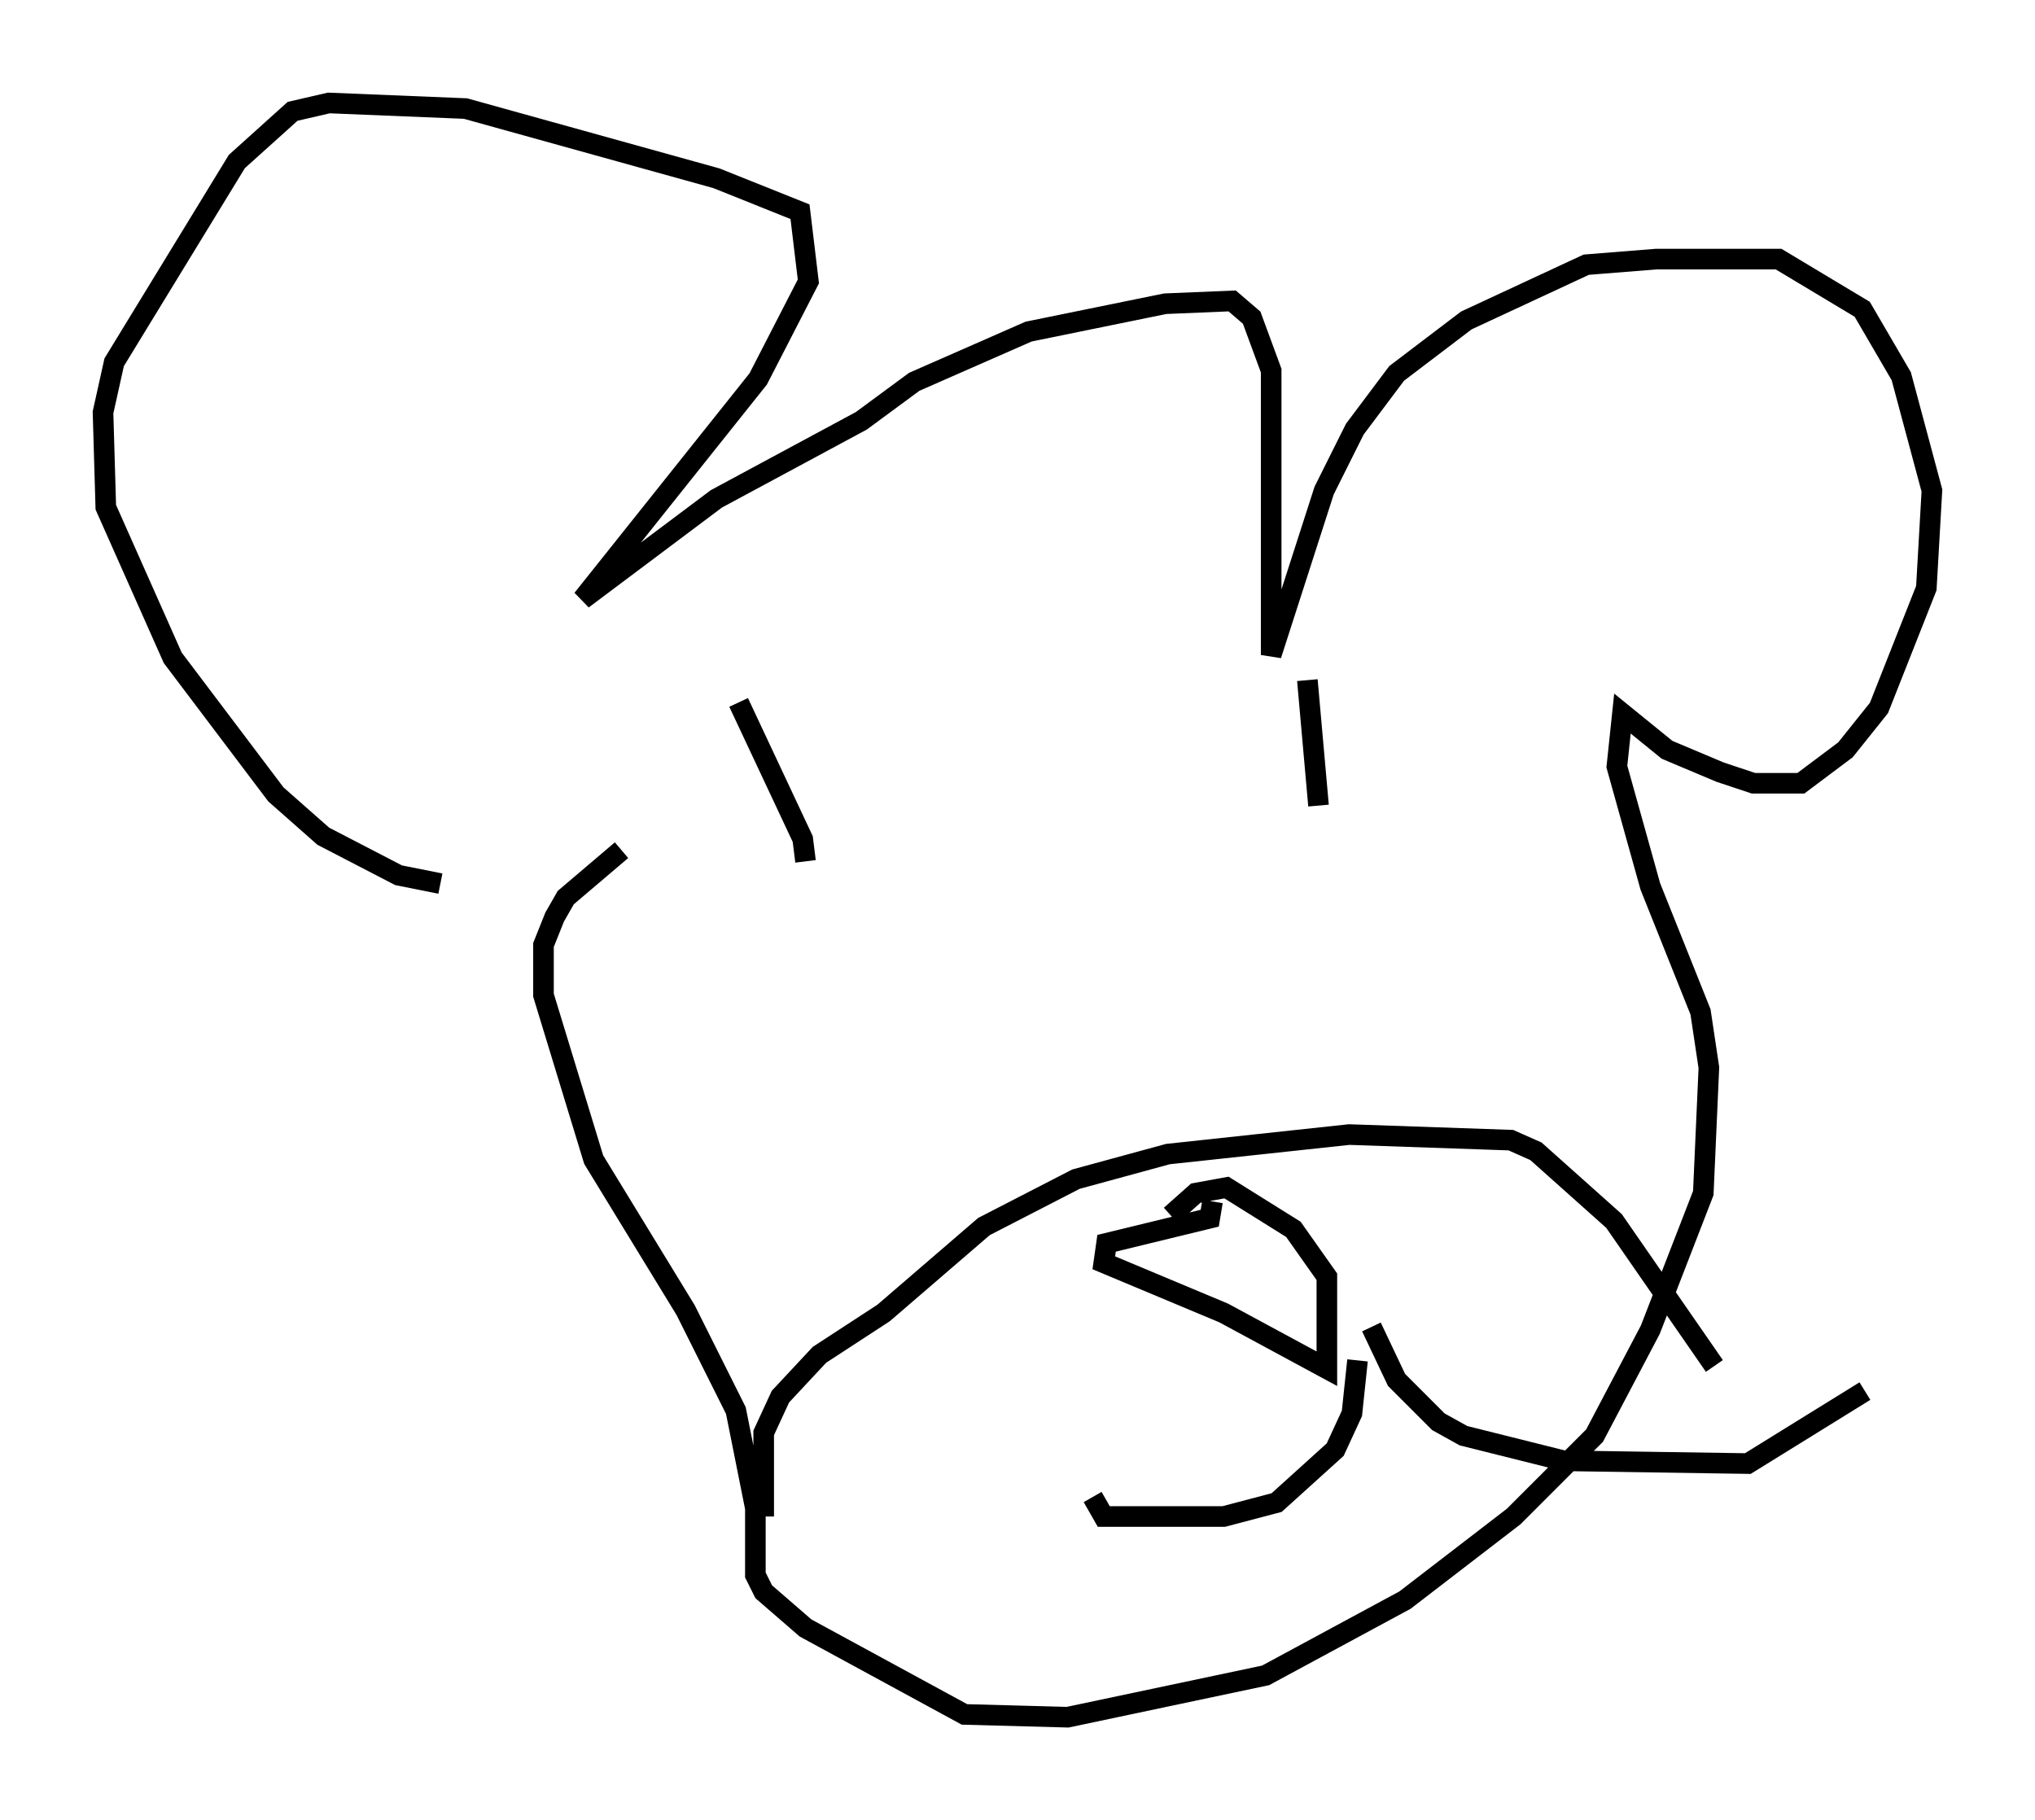 <?xml version="1.0" encoding="utf-8" ?>
<svg baseProfile="full" height="88.348" version="1.1" width="98.768" xmlns="http://www.w3.org/2000/svg" xmlns:ev="http://www.w3.org/2001/xml-events" xmlns:xlink="http://www.w3.org/1999/xlink"><defs /><rect fill="white" height="88.348" width="98.768" x="0" y="0" /><path d="M25.433, 42.753 m-4.059, 0.135 l-2.03, -0.406 -3.654, -1.894 l-2.3, -2.03 -5.007, -6.631 l-3.248, -7.307 -0.135, -4.601 l0.541, -2.436 5.954, -9.743 l2.706, -2.436 1.759, -0.406 l6.631, 0.271 12.178, 3.383 l4.059, 1.624 0.406, 3.383 l-2.436, 4.736 -8.525, 10.69 l6.495, -4.871 7.036, -3.789 l2.571, -1.894 5.548, -2.436 l6.631, -1.353 3.248, -0.135 l0.947, 0.812 0.947, 2.571 l0.0, 13.802 2.571, -7.984 l1.488, -2.977 2.03, -2.706 l3.383, -2.571 5.819, -2.706 l3.383, -0.271 5.954, 0.0 l4.059, 2.436 1.894, 3.248 l1.488, 5.548 -0.271, 4.736 l-2.3, 5.819 -1.624, 2.03 l-2.165, 1.624 -2.3, 0.0 l-1.624, -0.541 -2.571, -1.083 l-2.165, -1.759 -0.271, 2.571 l1.624, 5.819 2.436, 6.089 l0.406, 2.706 -0.271, 6.089 l-2.571, 6.631 -2.706, 5.142 l-3.924, 3.924 -5.277, 4.059 l-6.766, 3.654 -9.607, 2.03 l-5.007, -0.135 -7.713, -4.195 l-2.03, -1.759 -0.406, -0.812 l0.0, -3.248 -0.947, -4.736 l-2.436, -4.871 -4.465, -7.307 l-2.436, -7.984 0.0, -2.436 l0.541, -1.353 0.541, -0.947 l2.706, -2.3 m5.683, -7.172 l3.112, 6.631 0.135, 1.083 m24.357, -8.796 l0.541, 6.089 m-26.928, 34.506 l0.0, -4.059 0.812, -1.759 l1.894, -2.03 3.112, -2.03 l4.871, -4.195 4.465, -2.3 l4.465, -1.218 8.796, -0.947 l7.848, 0.271 1.218, 0.541 l3.789, 3.383 4.871, 7.036 m-24.357, -7.984 l-0.135, 0.812 -5.007, 1.218 l-0.135, 0.947 5.819, 2.436 l5.007, 2.706 0.0, -4.465 l-1.624, -2.3 -3.248, -2.03 l-1.488, 0.271 -1.218, 1.083 m9.066, 7.036 l-0.271, 2.571 -0.812, 1.759 l-2.842, 2.571 -2.571, 0.677 l-5.819, 0.0 -0.541, -0.947 m13.532, -8.254 l1.218, 2.571 2.03, 2.03 l1.218, 0.677 4.871, 1.218 l8.931, 0.135 5.683, -3.518 " fill="none" stroke="black" stroke-width="1" /></svg>